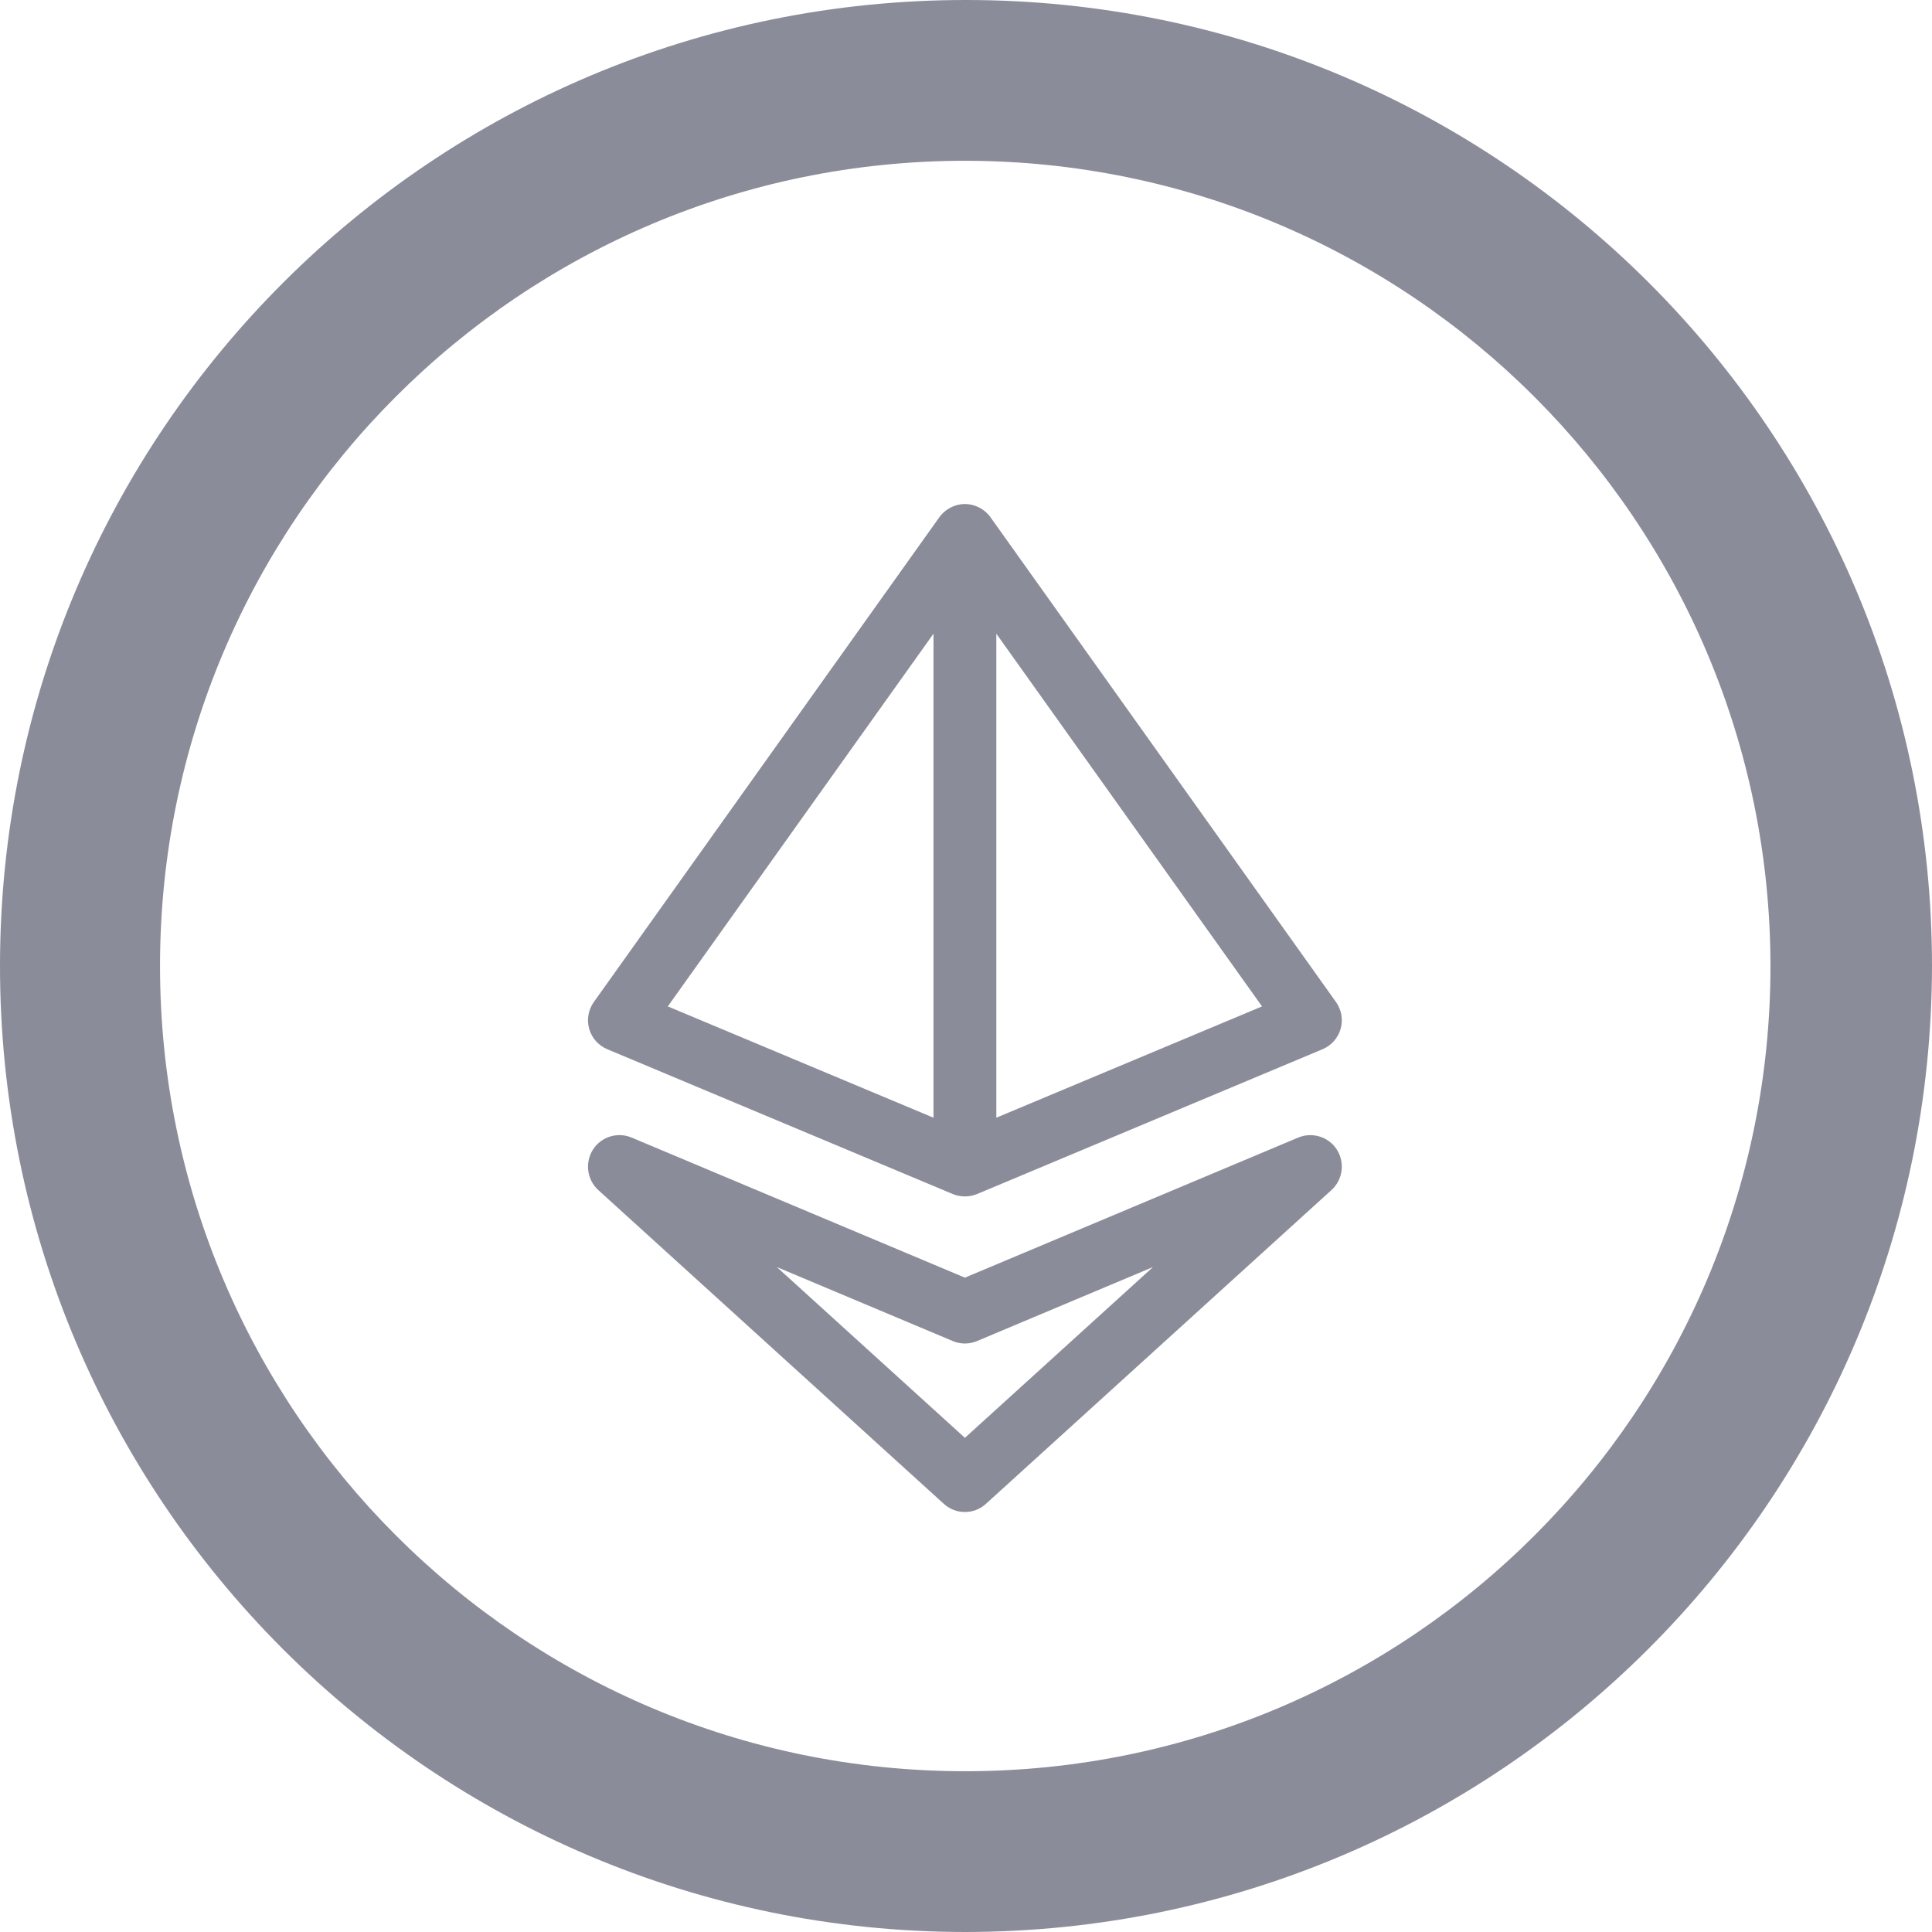 <svg width="23" height="23" viewBox="0 0 23 23" fill="none" xmlns="http://www.w3.org/2000/svg">
<path d="M11.509 4.16209e-06C5.157 -0.005 0.005 5.139 4.16209e-06 11.491C-0.005 17.843 5.139 22.995 11.491 23C17.842 22.995 22.99 17.851 23 11.5C23 5.152 17.857 0.005 11.509 4.16209e-06ZM11.491 21.086C6.197 21.086 1.905 16.794 1.905 11.5C1.905 6.206 6.197 1.914 11.491 1.914C16.784 1.919 21.072 6.208 21.077 11.5C21.077 16.794 16.785 21.086 11.491 21.086Z" fill="#8B8C99"/>
<path d="M7.23 12.491L11.343 14.215C11.389 14.234 11.438 14.243 11.487 14.243C11.536 14.243 11.585 14.234 11.631 14.215L15.744 12.491C15.849 12.447 15.929 12.357 15.96 12.248C15.991 12.138 15.97 12.02 15.904 11.928L11.791 6.157C11.721 6.059 11.604 6 11.487 6C11.37 6 11.253 6.059 11.183 6.157L7.07 11.928C7.004 12.02 6.983 12.138 7.014 12.248C7.045 12.357 7.124 12.447 7.23 12.491V12.491ZM11.861 13.306V7.544L15.024 11.981L11.861 13.306ZM11.113 7.544V13.306L7.95 11.981L11.113 7.544Z" fill="#8B8C99"/>
<path d="M15.916 13.687C15.818 13.533 15.623 13.473 15.456 13.542L11.487 15.21L7.518 13.542C7.35 13.472 7.156 13.533 7.058 13.687C6.961 13.842 6.988 14.045 7.123 14.168L11.236 17.903C11.308 17.968 11.397 18 11.487 18C11.577 18 11.666 17.968 11.737 17.903L15.85 14.168C15.986 14.045 16.013 13.842 15.916 13.687ZM11.487 17.117L9.248 15.084L11.343 15.965C11.435 16.004 11.539 16.004 11.631 15.965L13.726 15.084C13.726 15.084 11.487 17.117 11.487 17.117V17.117Z" fill="#8B8C99"/>
</svg>
